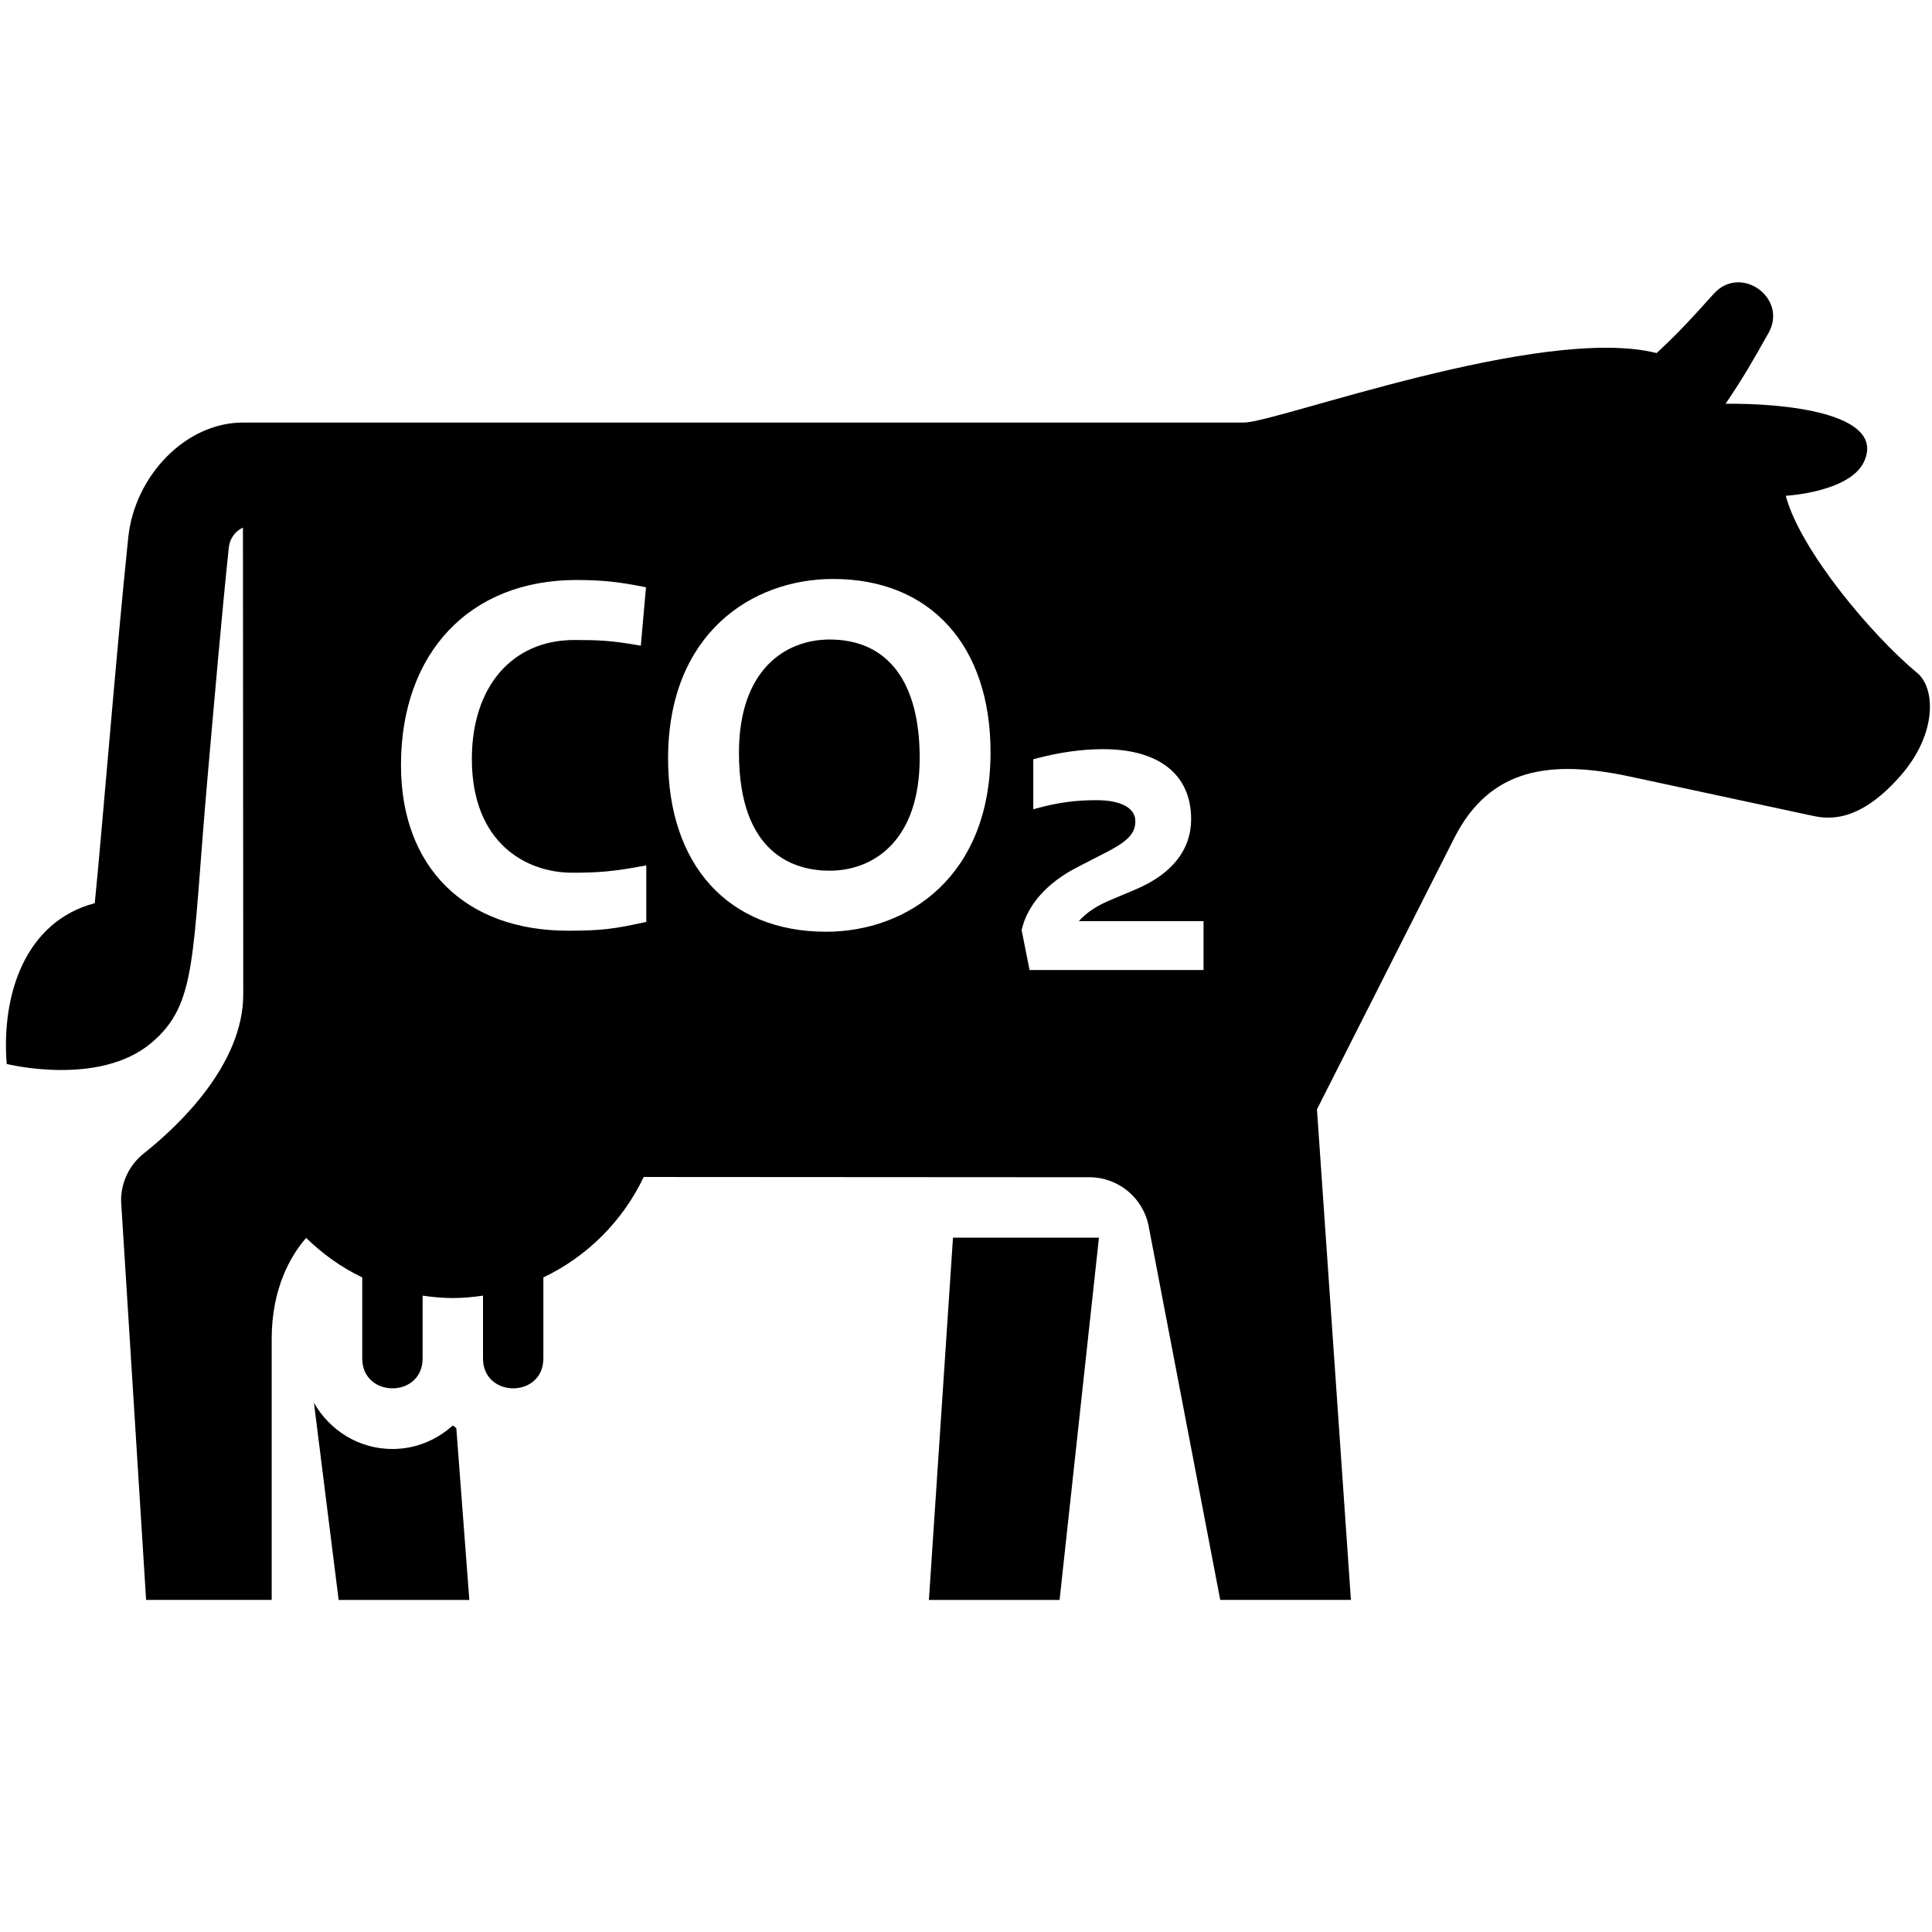 <svg height="64" viewBox="0 0 64 64" width="64" xmlns="http://www.w3.org/2000/svg"><path d="m0 0h64v64h-64z" fill="none"/><path d="m15 47.22c-.532.48-1.229.78-2 .78-1.119 0-2.084-.622-2.6-1.532l.818 6.532h4.329l-.431-5.693c-.037-.031-.079-.055-.115-.087z"/><path d="m30.771 53h4.329l1.304-12h-4.835z"/><path d="m27.481 21.185c-1.451 0-3.002.986-3.002 3.752 0 3.398 1.881 3.906 3.002 3.906 1.443 0 2.985-.981 2.985-3.735-0-2.529-1.06-3.923-2.985-3.923z"/><path d="m63.51 22.293c-1.499-1.244-3.873-4.061-4.354-5.869 0 0 2.121-.117 2.591-1.128.758-1.629-2.724-1.946-4.585-1.92.611-.905.88-1.384 1.421-2.343.655-1.16-.921-2.292-1.812-1.302l-.035.038c-.637.708-1.1 1.226-1.859 1.927-3.799-.957-12.595 2.299-13.669 2.302 0 0-31.007 0-33.163 0-1.903 0-3.584 1.775-3.796 3.802-.396 3.792-.893 10.003-1.11 12.119-2.308.61-3.099 3.032-2.917 5.326 0 0 3.061.767 4.794-.7 1.518-1.284 1.334-2.775 1.844-8.616.223-2.556.487-5.575.718-7.782.032-.31.214-.553.47-.67.004 4.798.01 13.214.01 15.461 0 2.315-2.114 4.335-3.294 5.27-.48.381-.756.958-.753 1.571l.829 13.22h4.16v-8.651c0-1.656.622-2.748 1.141-3.34.545.527 1.165.978 1.859 1.308v2.683c0 1.321 2 1.323 2 0v-2.079c.738.106 1.262.106 2 0v2.079c0 1.321 2 1.323 2 0v-2.683c1.456-.693 2.632-1.873 3.324-3.327l14.764.009c.959.001 1.783.682 1.963 1.624l2.371 12.377h4.329l-1.125-16.25 4.545-8.982c1.188-2.348 3.205-2.595 5.78-2.052l6.027 1.295c.443.093 1.515.373 2.995-1.33 1.202-1.383 1.143-2.885.537-3.388zm-42.102 8.247-.079.017c-.966.208-1.373.274-2.509.274-3.416 0-5.537-2.102-5.537-5.485 0-3.726 2.281-6.133 5.81-6.133.812 0 1.392.059 2.218.224l.088.018-.171 1.935-.107-.019c-.891-.154-1.303-.17-2.096-.17-2.062 0-3.394 1.547-3.394 3.94 0 2.782 1.792 3.769 3.326 3.769.897 0 1.399-.048 2.334-.221l.118-.021v1.871zm5.954.325c-3.226 0-5.231-2.199-5.231-5.741 0-4.107 2.747-5.945 5.469-5.945 3.215 0 5.213 2.199 5.213 5.741 0 4.107-2.738 5.945-5.452 5.945zm12.508 1.268h-5.765l-.262-1.323.005-.021c.19-.816.839-1.546 1.827-2.055l.995-.512c.703-.365.94-.622.94-1.02 0-.435-.477-.695-1.278-.695-.712 0-1.267.075-1.977.267l-.126.034v-1.657l.074-.019c.781-.21 1.536-.315 2.242-.315 1.851 0 2.913.844 2.913 2.316 0 1.02-.64 1.828-1.852 2.336l-.909.384c-.406.178-.715.39-.959.661h4.131v1.619z"/></svg>